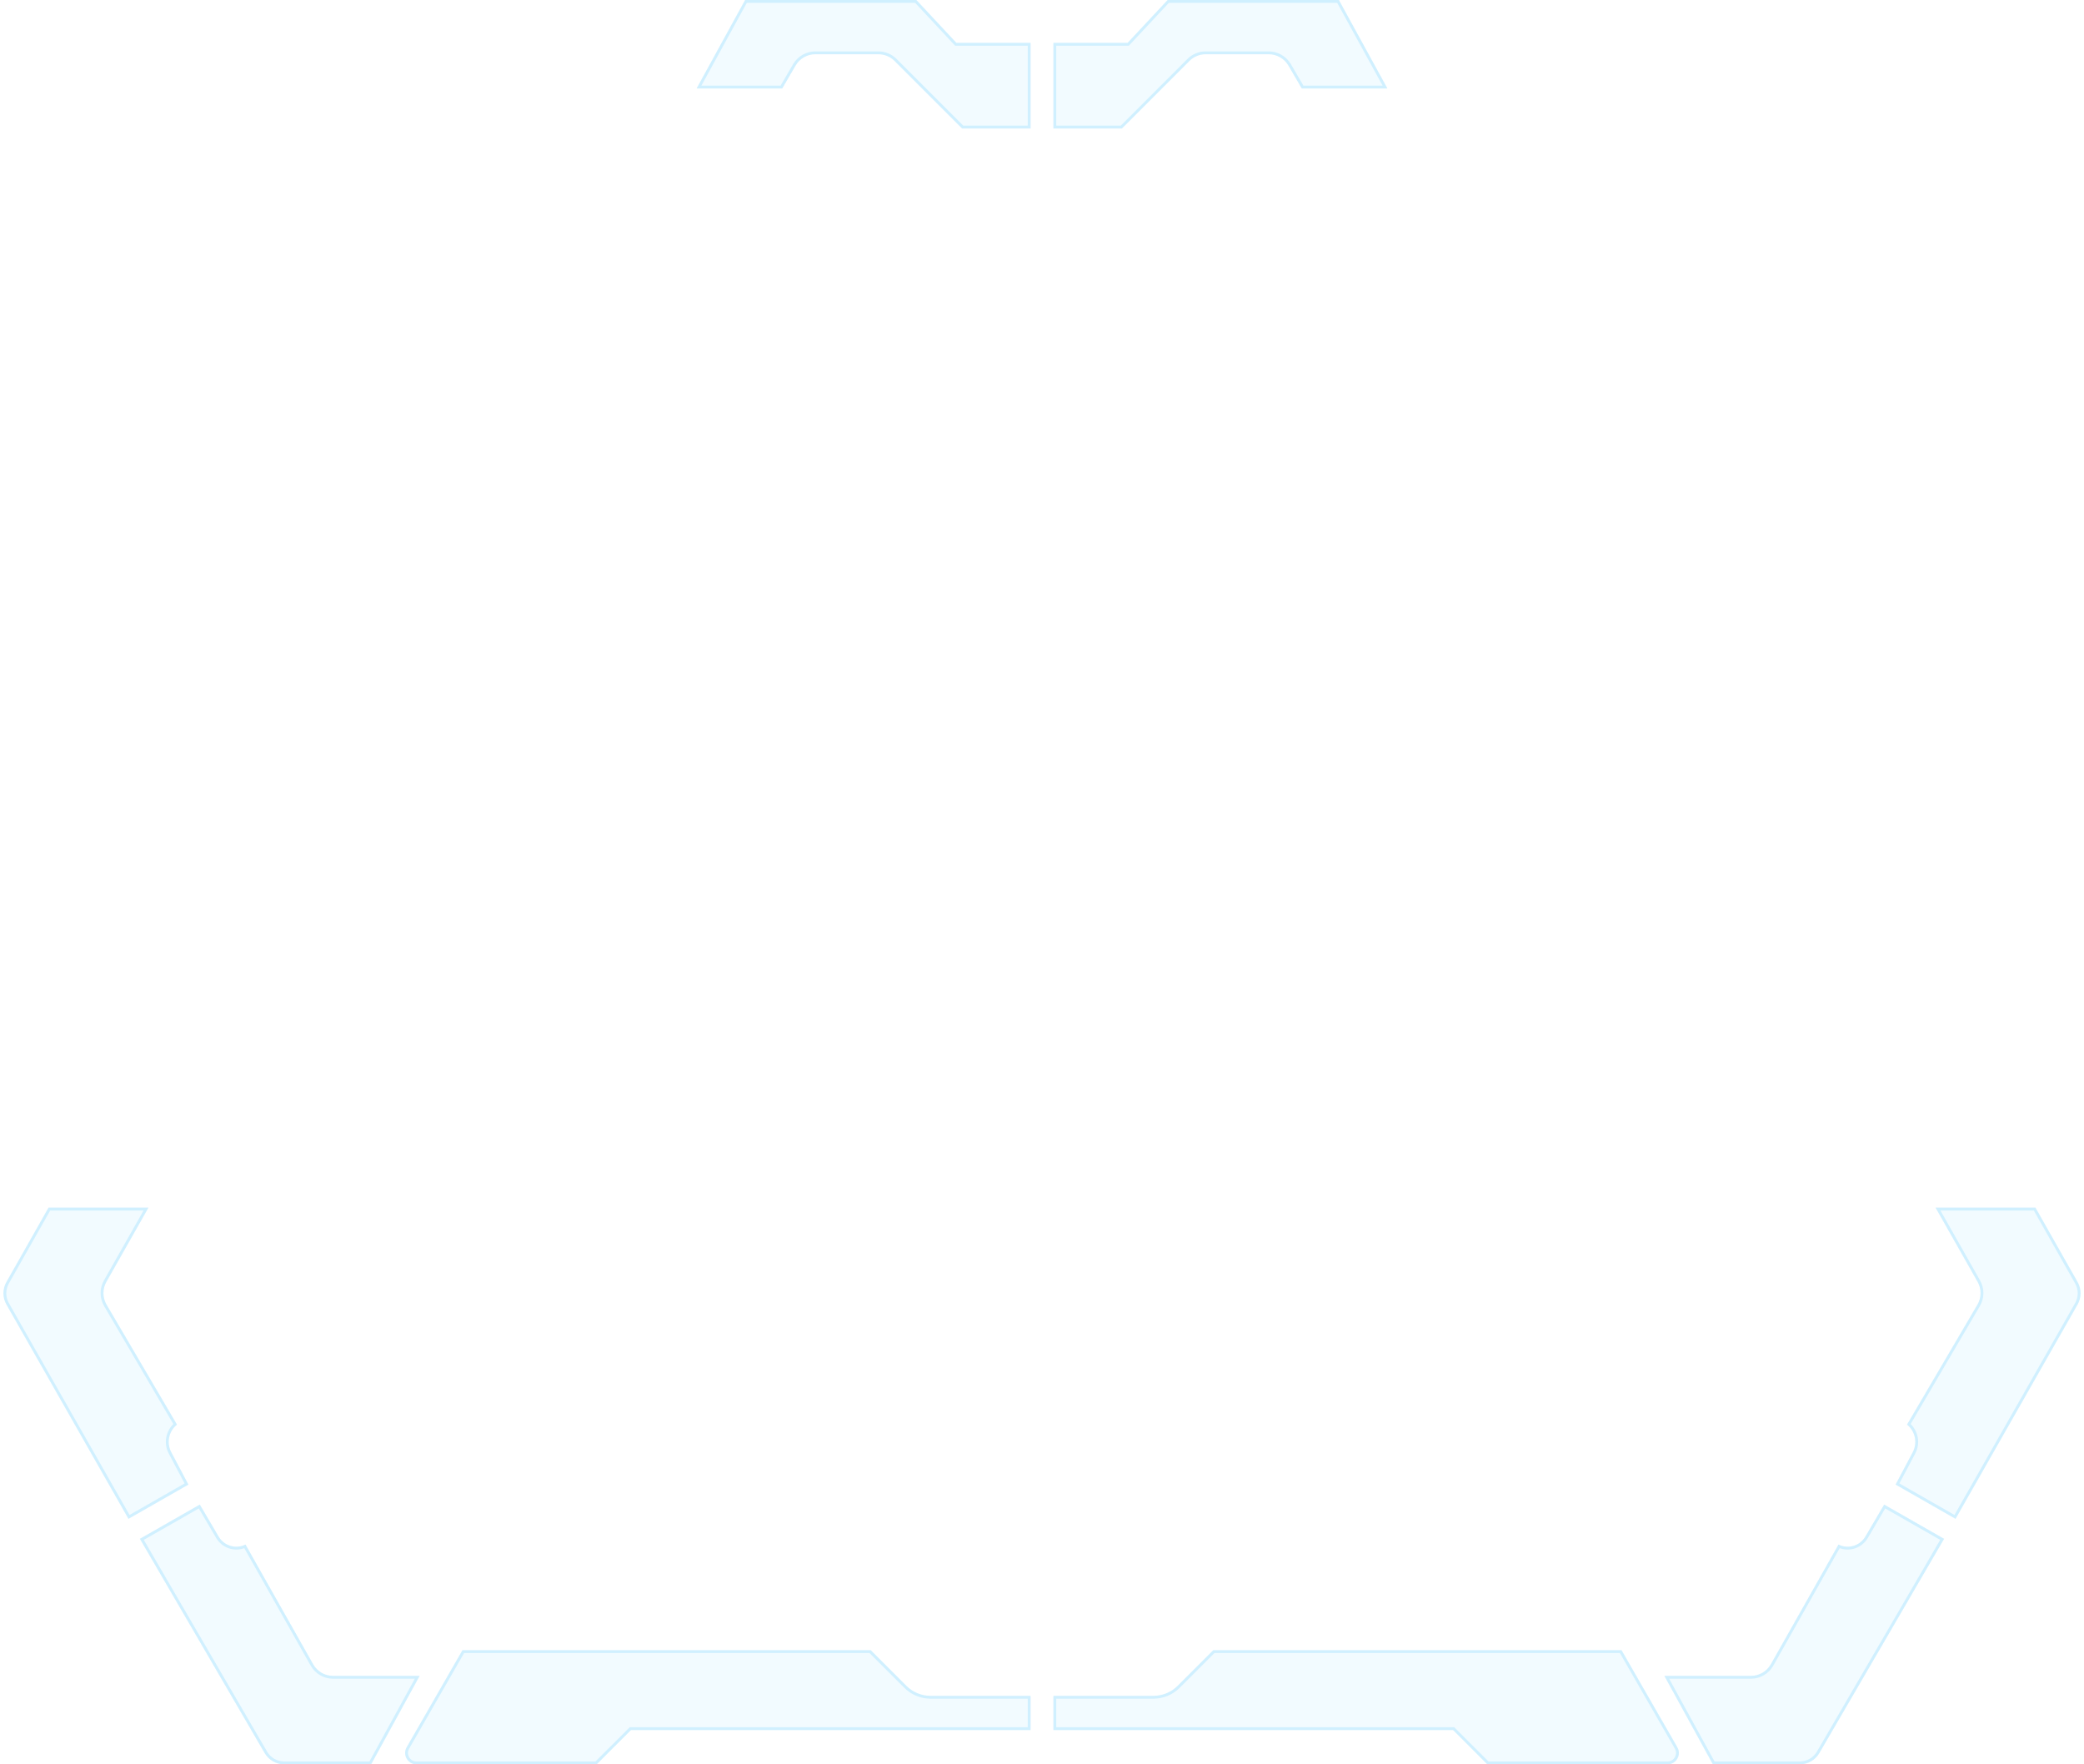 <svg width="730" height="618" viewBox="0 0 730 618" fill="none" xmlns="http://www.w3.org/2000/svg">
    <path
        d="M162 578H305L317.485 590.485C319.736 592.736 322.788 594 325.971 594H361V606H221L209 618H145.914C142.838 618 140.913 614.673 142.446 612.006L162 578Z"
        fill="#80D5FF" fill-opacity="0.1" />
    <path
        d="M325.971 594.5H360.5V605.5H221H220.793L220.646 605.646L208.793 617.5H145.914C143.223 617.5 141.538 614.589 142.88 612.255L162.289 578.5H304.793L317.132 590.839C319.476 593.183 322.655 594.5 325.971 594.5Z"
        stroke="#9DDEFF" stroke-opacity="0.4" />
    <path
        d="M261 0H321L335 15H361V45H337L313.343 21.343C311.843 19.843 309.808 19 307.686 19H285.595C282.75 19 280.118 20.511 278.685 22.969L274 31H244L261 0Z"
        fill="#80D5FF" fill-opacity="0.1" />
    <path
        d="M334.634 15.341L334.783 15.5H335H360.5V44.5H337.207L313.697 20.99C312.103 19.395 309.941 18.5 307.686 18.5H285.595C282.572 18.5 279.776 20.106 278.253 22.717L273.713 30.5H244.844L261.296 0.5H320.783L334.634 15.341Z"
        stroke="#9DDEFF" stroke-opacity="0.4" />
    <path
        d="M469 0H409L395 15H369V45H393L416.657 21.343C418.157 19.843 420.192 19 422.314 19H444.405C447.25 19 449.882 20.511 451.315 22.969L456 31H486L469 0Z"
        fill="#80D5FF" fill-opacity="0.1" />
    <path
        d="M395.366 15.341L395.217 15.5H395H369.5V44.5H392.793L416.303 20.99C417.897 19.395 420.059 18.5 422.314 18.5H444.405C447.428 18.5 450.224 20.106 451.747 22.717L456.287 30.5H485.156L468.704 0.5H409.217L395.366 15.341Z"
        stroke="#9DDEFF" stroke-opacity="0.4" />
    <path
        d="M70 527L76.599 538.218C78.513 541.473 82.622 542.689 86 541V541L109.703 582.936C111.122 585.447 113.783 587 116.668 587H147L130 618H99.599C96.752 618 94.119 616.486 92.686 614.026L49 539L70 527Z"
        fill="#80D5FF" fill-opacity="0.1" />
    <path
        d="M49.686 539.184L69.819 527.679L76.168 538.471C78.135 541.815 82.267 543.147 85.791 541.647L109.268 583.182C110.776 585.85 113.603 587.5 116.668 587.5H146.156L129.704 617.5H99.599C96.93 617.5 94.461 616.081 93.118 613.774L49.686 539.184Z"
        stroke="#9DDEFF" stroke-opacity="0.4" />
    <path
        d="M660 527L653.401 538.218C651.486 541.473 647.378 542.689 644 541V541L620.297 582.936C618.878 585.447 616.217 587 613.332 587H583L600 618H630.401C633.248 618 635.881 616.486 637.314 614.026L681 539L660 527Z"
        fill="#80D5FF" fill-opacity="0.1" />
    <path
        d="M680.314 539.184L660.181 527.679L653.832 538.471C651.865 541.815 647.733 543.147 644.209 541.647L620.732 583.182C619.224 585.85 616.397 587.5 613.332 587.5H583.844L600.296 617.5H630.401C633.07 617.5 635.539 616.081 636.882 613.774L680.314 539.184Z"
        stroke="#9DDEFF" stroke-opacity="0.4" />
    <path
        d="M66 520L59.996 508.659C58.258 505.376 59.099 501.321 62 499V499L37.336 456.979C35.89 454.517 35.867 451.47 37.275 448.986L52 423H17L2.241 449.046C0.851 451.498 0.855 454.5 2.25 456.949L45 532L66 520Z"
        fill="#80D5FF" fill-opacity="0.1" />
    <path
        d="M59.554 508.893L65.332 519.806L45.187 531.317L2.684 456.702C1.376 454.406 1.373 451.591 2.676 449.292L17.291 423.5H51.142L36.84 448.739C35.344 451.379 35.369 454.616 36.904 457.232L61.355 498.89C58.537 501.397 57.772 505.526 59.554 508.893Z"
        stroke="#9DDEFF" stroke-opacity="0.4" />
    <path
        d="M664 520L670.004 508.659C671.742 505.376 670.901 501.321 668 499V499L692.664 456.979C694.11 454.517 694.133 451.47 692.725 448.986L678 423H713L727.759 449.046C729.149 451.498 729.145 454.5 727.75 456.949L685 532L664 520Z"
        fill="#80D5FF" fill-opacity="0.1" />
    <path
        d="M670.446 508.893L664.668 519.806L684.813 531.317L727.316 456.702C728.624 454.406 728.627 451.591 727.324 449.292L712.709 423.5H678.858L693.16 448.739C694.656 451.379 694.631 454.616 693.096 457.232L668.644 498.89C671.463 501.397 672.228 505.526 670.446 508.893Z"
        stroke="#9DDEFF" stroke-opacity="0.4" />
    <path
        d="M568 578H425L412.515 590.485C410.264 592.736 407.212 594 404.029 594H369V606H509L521 618H584.086C587.162 618 589.087 614.673 587.554 612.006L568 578Z"
        fill="#80D5FF" fill-opacity="0.1" />
    <path
        d="M404.029 594.5H369.5V605.5H509H509.207L509.354 605.646L521.207 617.5H584.086C586.777 617.5 588.462 614.589 587.12 612.255L567.711 578.5H425.207L412.868 590.839C410.524 593.183 407.345 594.5 404.029 594.5Z"
        stroke="#9DDEFF" stroke-opacity="0.4" />
</svg>